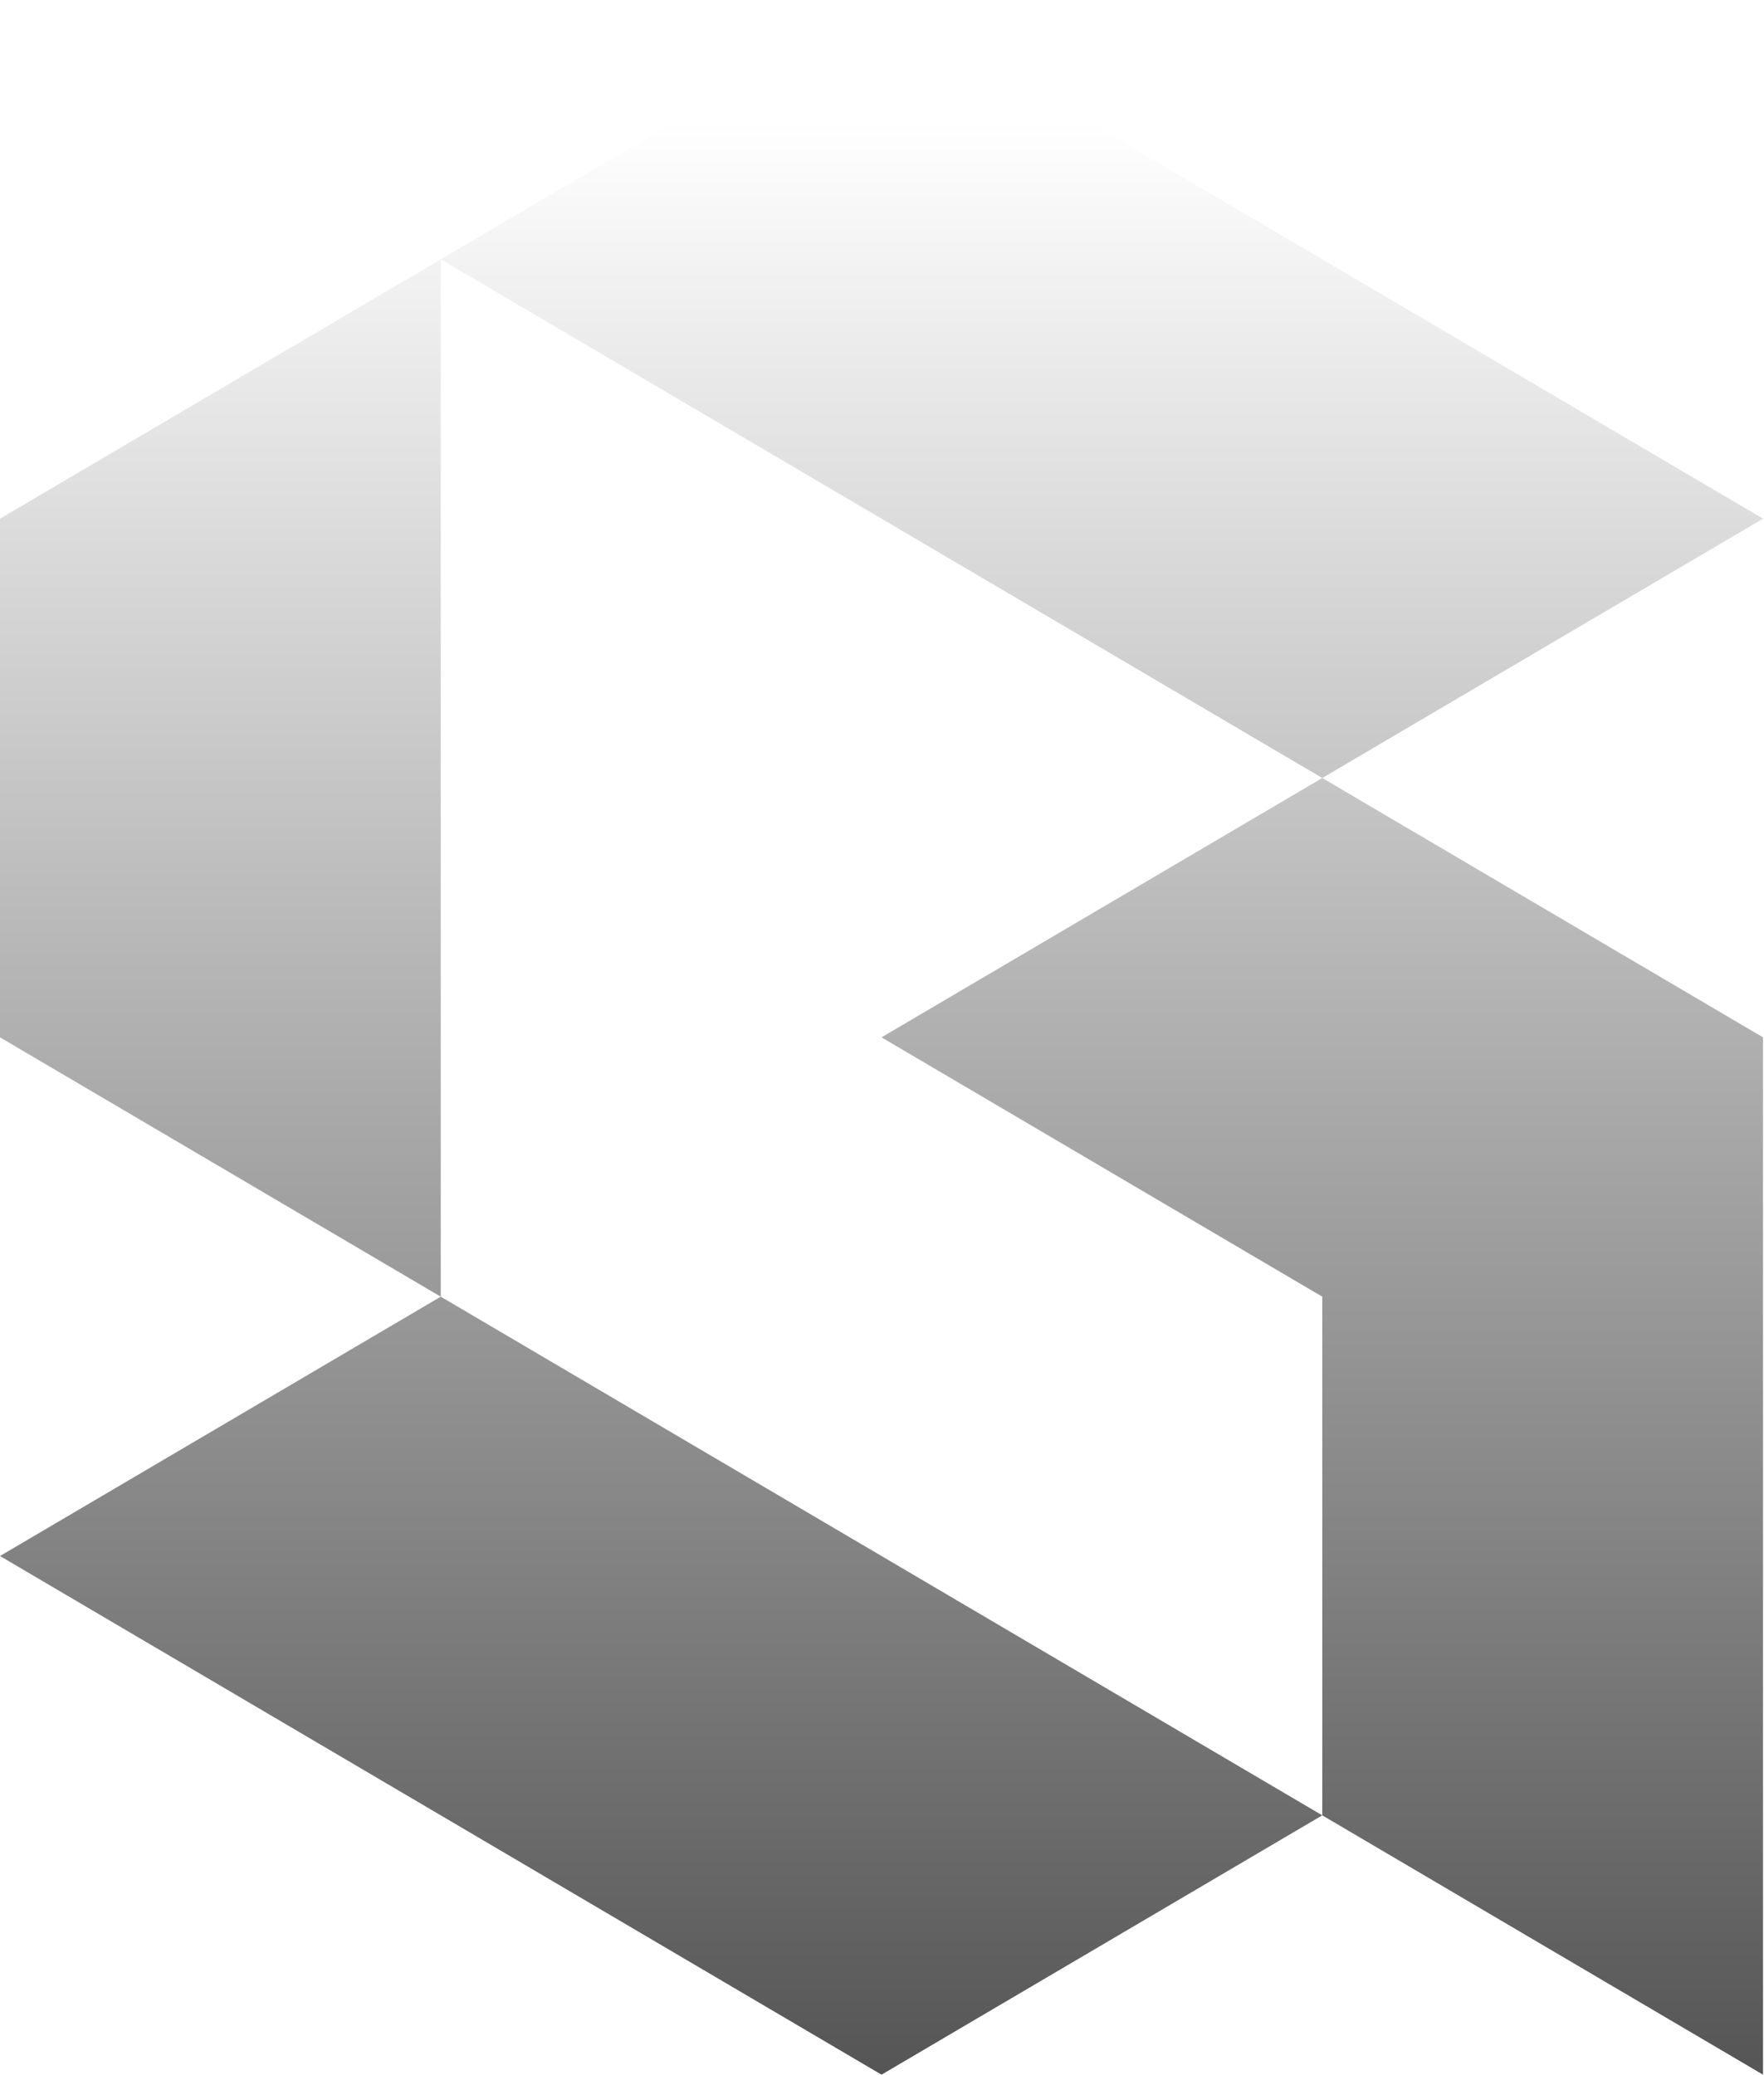 <svg width="943" height="1109" viewBox="0 0 943 1109" fill="none" xmlns="http://www.w3.org/2000/svg">
<g filter="url(#filter0_b_12_2)">
<path d="M471.24 554.4L706.86 415.8L942.48 554.4V1108.8L706.86 970.2V693L471.24 554.4Z" fill="url(#paint0_linear_12_2)"/>
<path d="M942.48 277.2L471.24 0L235.62 138.6L706.86 415.8L942.48 277.2Z" fill="url(#paint1_linear_12_2)"/>
<path d="M706.86 970.2L235.62 693L0 831.6L471.24 1108.8L706.86 970.2Z" fill="url(#paint2_linear_12_2)"/>
<path d="M0 277.2V554.4L235.62 693V138.6L0 277.2Z" fill="url(#paint3_linear_12_2)"/>
</g>
<defs>
<filter id="filter0_b_12_2" x="-50" y="-50" width="1042.48" height="1208.8" filterUnits="userSpaceOnUse" color-interpolation-filters="sRGB">
<feFlood flood-opacity="0" result="BackgroundImageFix"/>
<feGaussianBlur in="BackgroundImageFix" stdDeviation="25"/>
<feComposite in2="SourceAlpha" operator="in" result="effect1_backgroundBlur_12_2"/>
<feBlend mode="normal" in="SourceGraphic" in2="effect1_backgroundBlur_12_2" result="shape"/>
</filter>
<linearGradient id="paint0_linear_12_2" x1="471" y1="64.5" x2="471" y2="1109" gradientUnits="userSpaceOnUse">
<stop stop-color="white"/>
<stop offset="1" stop-color="#555555"/>
</linearGradient>
<linearGradient id="paint1_linear_12_2" x1="471" y1="64.5" x2="471" y2="1109" gradientUnits="userSpaceOnUse">
<stop stop-color="white"/>
<stop offset="1" stop-color="#555555"/>
</linearGradient>
<linearGradient id="paint2_linear_12_2" x1="471" y1="64.5" x2="471" y2="1109" gradientUnits="userSpaceOnUse">
<stop stop-color="white"/>
<stop offset="1" stop-color="#555555"/>
</linearGradient>
<linearGradient id="paint3_linear_12_2" x1="471" y1="64.5" x2="471" y2="1109" gradientUnits="userSpaceOnUse">
<stop stop-color="white"/>
<stop offset="1" stop-color="#555555"/>
</linearGradient>
</defs>
</svg>
